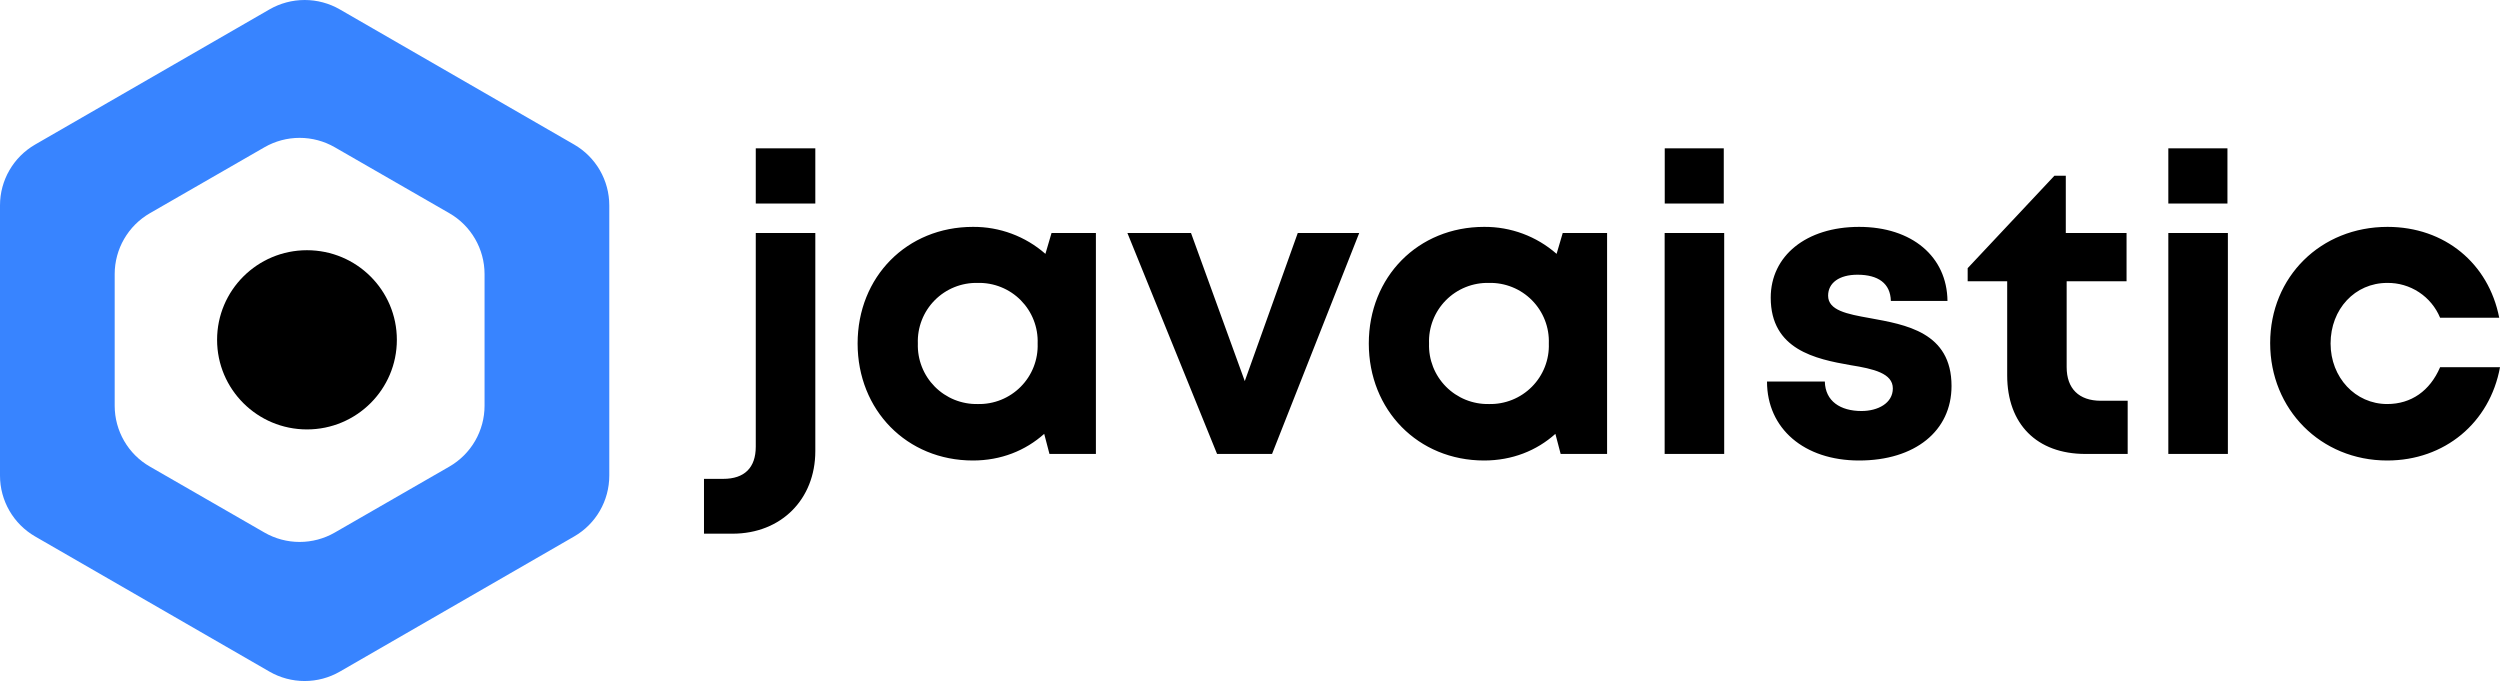<svg width="370" height="101" viewBox="0 0 370 101" fill="none" xmlns="http://www.w3.org/2000/svg">
<path d="M111.854 30.12H120.667V21.955H111.854V30.12ZM104.203 78.985H108.418C115.597 78.985 120.667 73.908 120.667 66.763V34.484H111.854V66.1C111.854 69.238 110.168 70.871 107.038 70.871H104.19V78.985H104.203ZM155.627 34.484L154.721 37.572C151.757 34.968 147.937 33.547 143.991 33.578C134.219 33.578 126.926 40.965 126.926 50.84C126.926 60.703 134.207 68.154 143.991 68.154C148.142 68.154 151.757 66.699 154.542 64.211L155.321 67.184H162.193V34.484H155.627ZM144.707 59.797C143.527 59.822 142.355 59.606 141.261 59.164C140.167 58.721 139.176 58.06 138.346 57.222C137.516 56.384 136.867 55.386 136.436 54.289C136.005 53.192 135.803 52.018 135.842 50.84C135.798 49.66 135.996 48.484 136.425 47.384C136.853 46.283 137.502 45.282 138.333 44.442C139.164 43.601 140.157 42.94 141.254 42.498C142.35 42.056 143.525 41.842 144.707 41.871C145.888 41.842 147.064 42.056 148.159 42.498C149.255 42.94 150.25 43.601 151.08 44.442C151.91 45.282 152.56 46.283 152.988 47.384C153.416 48.484 153.615 49.66 153.571 50.84C153.613 52.019 153.413 53.194 152.984 54.293C152.555 55.392 151.905 56.392 151.075 57.23C150.245 58.069 149.252 58.73 148.156 59.171C147.061 59.612 145.887 59.825 144.707 59.797ZM192.069 34.484L184.227 56.403L176.269 34.484H166.855L180.126 67.184H188.263L201.164 34.484H192.057H192.069ZM231.283 34.484L230.376 37.572C227.412 34.968 223.593 33.547 219.647 33.578C209.875 33.578 202.582 40.965 202.582 50.84C202.582 60.703 209.875 68.154 219.647 68.154C223.798 68.154 227.425 66.699 230.197 64.211L230.977 67.184H237.849V34.484H231.283ZM220.362 59.797C219.182 59.822 218.01 59.606 216.917 59.164C215.823 58.721 214.831 58.06 214.001 57.222C213.172 56.384 212.522 55.386 212.091 54.289C211.661 53.192 211.459 52.018 211.498 50.84C211.454 49.66 211.652 48.484 212.08 47.384C212.509 46.283 213.158 45.282 213.988 44.442C214.819 43.601 215.813 42.94 216.909 42.498C218.005 42.056 219.18 41.842 220.362 41.871C221.544 41.842 222.719 42.056 223.815 42.498C224.911 42.94 225.905 43.601 226.736 44.442C227.566 45.282 228.215 46.283 228.644 47.384C229.072 48.484 229.27 49.66 229.226 50.84C229.269 52.019 229.069 53.194 228.639 54.293C228.21 55.392 227.561 56.392 226.731 57.23C225.9 58.069 224.907 58.73 223.811 59.171C222.717 59.612 221.542 59.825 220.362 59.797ZM246.381 30.12H255.118V21.955H246.381V30.12ZM246.381 67.184H255.181V34.484H246.368V67.197L246.381 67.184ZM275.146 68.154C283.411 68.154 288.826 63.79 288.826 57.13C288.826 49.144 282.018 48.046 276.717 47.077C273.332 46.477 270.56 45.928 270.56 43.759C270.56 41.871 272.196 40.659 274.903 40.659C277.969 40.659 279.783 41.935 279.847 44.538H288.226C288.162 37.992 282.989 33.578 275.146 33.578C267.304 33.578 262.067 37.878 262.067 44.053C262.067 51.746 268.695 53.137 273.881 54.043C277.318 54.591 280.14 55.255 280.14 57.487C280.14 59.682 277.918 60.83 275.504 60.83C272.374 60.83 270.139 59.376 270.075 56.467H261.517C261.517 63.433 267.01 68.154 275.146 68.154ZM310.923 59.312C307.667 59.312 305.865 57.5 305.865 54.336V41.629H314.73V34.484H305.738V26.012H304.051L291.215 39.689V41.629H297.064V55.561C297.064 62.77 301.459 67.184 308.638 67.184H314.896V59.312H310.937H310.923ZM320.912 30.12H329.662V21.955H320.912V30.12ZM320.912 67.184H329.726V34.484H320.912V67.197V67.184ZM353.305 68.154C361.799 68.154 368.492 62.578 370 54.349H361.135C359.627 57.858 356.856 59.797 353.305 59.797C348.592 59.797 344.926 55.867 344.926 50.84C344.926 45.737 348.541 41.871 353.305 41.871C354.976 41.849 356.616 42.328 358.012 43.247C359.409 44.166 360.496 45.482 361.135 47.026H369.885C368.313 38.962 361.799 33.578 353.356 33.578C343.47 33.578 335.984 40.965 335.984 50.776C335.984 60.588 343.47 68.154 353.305 68.154Z" fill="black"/>
<path d="M50.295 1.393L84.973 21.393C86.554 22.306 87.866 23.618 88.779 25.196C89.691 26.775 90.172 28.566 90.175 30.389V70.389C90.175 74.1 88.202 77.543 84.973 79.397L50.295 99.398C48.712 100.311 46.915 100.791 45.087 100.791C43.259 100.791 41.463 100.311 39.88 99.398L5.201 79.397C3.619 78.484 2.306 77.17 1.393 75.589C0.48 74.008 -0.001 72.215 -0 70.389V30.389C-0 26.678 1.986 23.249 5.201 21.393L39.88 1.393C41.463 0.48 43.259 -0 45.087 -0C46.915 -0 48.712 0.48 50.295 1.393ZM66.5 31.553L49.539 21.79C47.959 20.882 46.167 20.404 44.344 20.404C42.521 20.404 40.73 20.882 39.149 21.79L22.188 31.553C20.604 32.466 19.288 33.778 18.372 35.36C17.457 36.941 16.975 38.735 16.974 40.562V60.05C16.974 63.761 18.96 67.216 22.188 69.058L39.149 78.822C40.73 79.73 42.521 80.208 44.344 80.208C46.167 80.208 47.959 79.73 49.539 78.822L66.5 69.058C68.085 68.146 69.401 66.834 70.316 65.252C71.231 63.671 71.714 61.877 71.714 60.05V40.562C71.714 36.851 69.716 33.396 66.5 31.553Z" fill="#3884FF"/>
<path d="M45.432 63.555C52.779 63.555 58.735 57.618 58.735 50.294C58.735 42.97 52.779 37.032 45.432 37.032C38.085 37.032 32.129 42.97 32.129 50.294C32.129 57.618 38.085 63.555 45.432 63.555Z" fill="black"/>
</svg>
